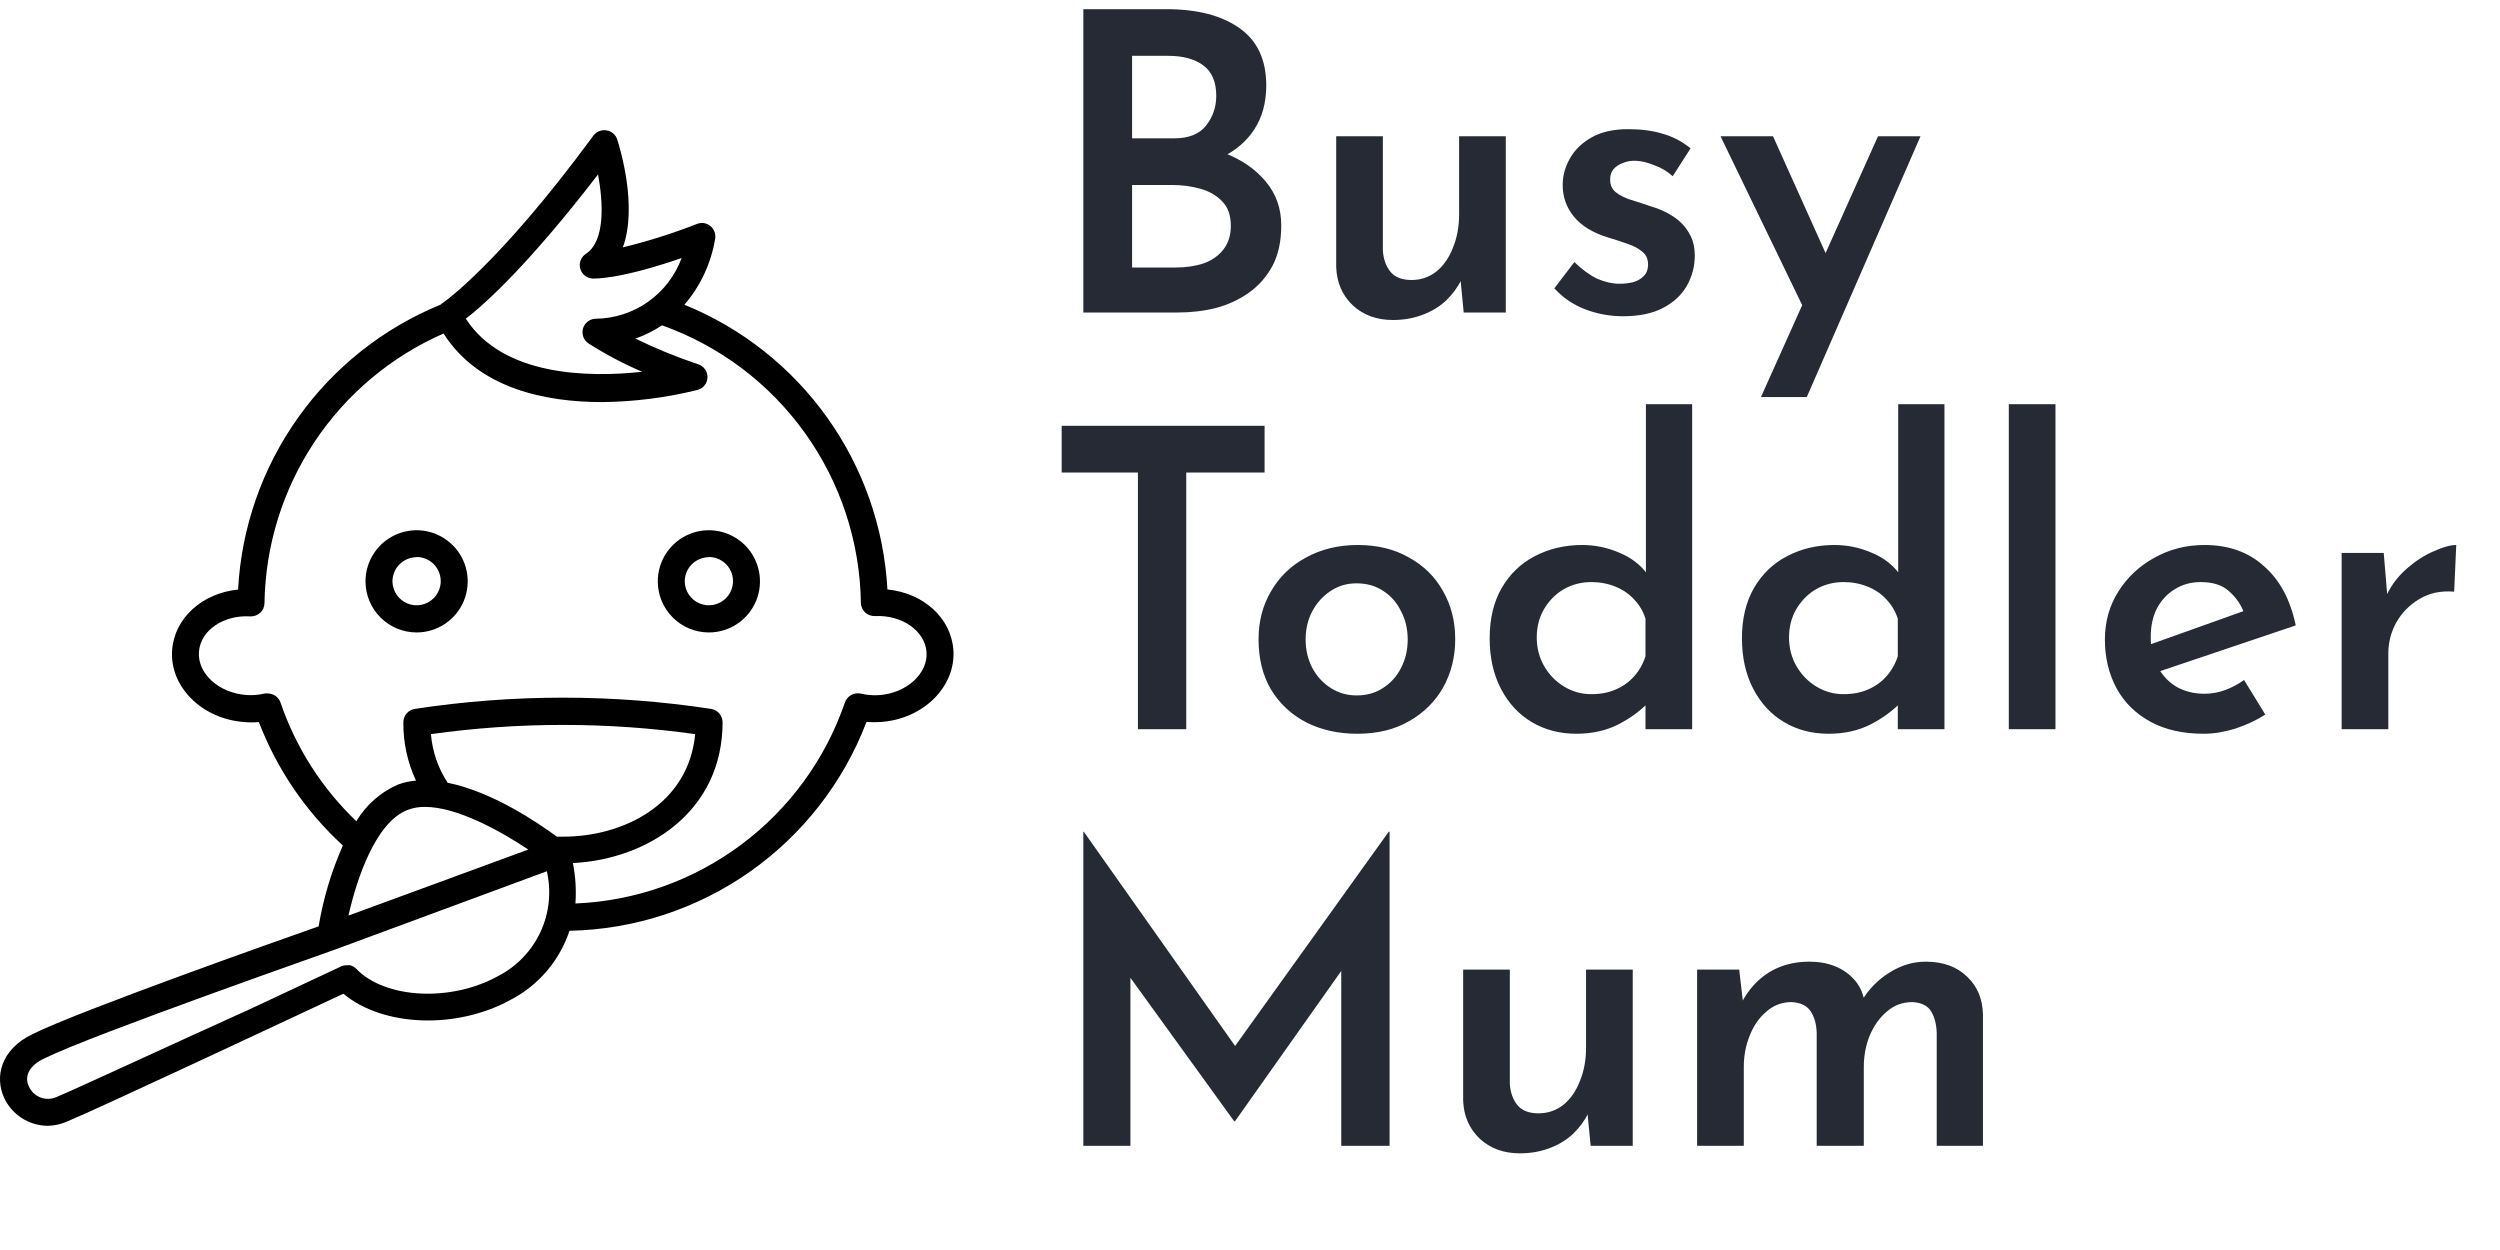 <svg width="96" height="48" viewBox="0 0 96 48" fill="none" xmlns="http://www.w3.org/2000/svg">
<path d="M44.784 0.352C45.968 0.352 46.901 0.592 47.584 1.072C48.277 1.552 48.624 2.288 48.624 3.28C48.624 3.941 48.469 4.507 48.16 4.976C47.861 5.435 47.44 5.792 46.896 6.048C46.352 6.293 45.717 6.427 44.992 6.448L44.704 5.456C45.568 5.467 46.336 5.605 47.008 5.872C47.68 6.128 48.213 6.496 48.608 6.976C49.003 7.445 49.2 8.005 49.2 8.656C49.2 9.264 49.088 9.781 48.864 10.208C48.64 10.624 48.341 10.965 47.968 11.232C47.595 11.499 47.173 11.696 46.704 11.824C46.235 11.941 45.744 12 45.232 12H41.6V0.352H44.784ZM45.088 5.312C45.643 5.312 46.048 5.152 46.304 4.832C46.571 4.501 46.704 4.117 46.704 3.68C46.704 3.147 46.539 2.757 46.208 2.512C45.877 2.267 45.429 2.144 44.864 2.144H43.472V5.312H45.088ZM45.152 10.272C45.547 10.272 45.904 10.219 46.224 10.112C46.544 9.995 46.795 9.819 46.976 9.584C47.168 9.339 47.264 9.035 47.264 8.672C47.264 8.267 47.152 7.952 46.928 7.728C46.715 7.504 46.437 7.344 46.096 7.248C45.755 7.152 45.397 7.104 45.024 7.104H43.472V10.272H45.152ZM53.486 12.288C52.867 12.288 52.355 12.101 51.95 11.728C51.545 11.344 51.331 10.853 51.31 10.256V5.232H53.102V9.616C53.123 9.947 53.219 10.219 53.39 10.432C53.561 10.645 53.833 10.752 54.206 10.752C54.558 10.752 54.873 10.645 55.15 10.432C55.428 10.208 55.641 9.904 55.79 9.52C55.95 9.136 56.03 8.704 56.03 8.224V5.232H57.822V12H56.206L56.062 10.512L56.11 10.752C55.971 11.04 55.774 11.307 55.518 11.552C55.262 11.787 54.958 11.968 54.606 12.096C54.265 12.224 53.892 12.288 53.486 12.288ZM62.327 12.144C61.815 12.144 61.324 12.053 60.855 11.872C60.396 11.691 60.007 11.424 59.687 11.072L60.455 10.064C60.753 10.352 61.047 10.565 61.334 10.704C61.633 10.832 61.916 10.896 62.182 10.896C62.385 10.896 62.566 10.875 62.727 10.832C62.897 10.779 63.031 10.699 63.127 10.592C63.233 10.485 63.286 10.341 63.286 10.16C63.286 9.947 63.212 9.781 63.062 9.664C62.913 9.536 62.721 9.435 62.486 9.36C62.252 9.275 62.007 9.195 61.751 9.12C61.164 8.939 60.727 8.672 60.438 8.32C60.151 7.968 60.007 7.563 60.007 7.104C60.007 6.752 60.097 6.416 60.279 6.096C60.46 5.765 60.737 5.493 61.111 5.28C61.484 5.067 61.953 4.96 62.519 4.96C63.031 4.96 63.473 5.019 63.846 5.136C64.231 5.243 64.588 5.429 64.918 5.696L64.231 6.768C64.038 6.587 63.809 6.448 63.542 6.352C63.286 6.245 63.052 6.187 62.839 6.176C62.647 6.165 62.476 6.192 62.327 6.256C62.177 6.309 62.054 6.389 61.959 6.496C61.873 6.603 61.831 6.725 61.831 6.864C61.82 7.077 61.889 7.248 62.038 7.376C62.199 7.504 62.401 7.605 62.647 7.68C62.892 7.755 63.137 7.835 63.383 7.92C63.713 8.016 64.007 8.149 64.263 8.32C64.519 8.491 64.716 8.699 64.855 8.944C65.004 9.179 65.079 9.472 65.079 9.824C65.079 10.229 64.977 10.613 64.775 10.976C64.572 11.328 64.268 11.611 63.862 11.824C63.457 12.037 62.945 12.144 62.327 12.144ZM67.62 15.248L72.116 5.232H73.748L69.38 15.248H67.62ZM69.364 12.048L66.068 5.232H68.084L70.74 11.136L69.364 12.048ZM40.768 16.352H48.56V18.144H45.552V28H43.696V18.144H40.768V16.352ZM48.328 24.544C48.328 23.861 48.488 23.248 48.808 22.704C49.128 22.149 49.576 21.717 50.152 21.408C50.739 21.088 51.4 20.928 52.136 20.928C52.894 20.928 53.55 21.088 54.104 21.408C54.67 21.717 55.107 22.149 55.416 22.704C55.726 23.248 55.88 23.861 55.88 24.544C55.88 25.227 55.726 25.845 55.416 26.4C55.107 26.944 54.67 27.376 54.104 27.696C53.55 28.016 52.888 28.176 52.12 28.176C51.395 28.176 50.744 28.032 50.168 27.744C49.592 27.445 49.139 27.024 48.808 26.48C48.488 25.936 48.328 25.291 48.328 24.544ZM50.136 24.56C50.136 24.955 50.222 25.317 50.392 25.648C50.563 25.968 50.798 26.224 51.096 26.416C51.395 26.608 51.726 26.704 52.088 26.704C52.483 26.704 52.824 26.608 53.112 26.416C53.411 26.224 53.64 25.968 53.8 25.648C53.971 25.317 54.056 24.955 54.056 24.56C54.056 24.155 53.971 23.792 53.8 23.472C53.64 23.141 53.411 22.88 53.112 22.688C52.824 22.496 52.483 22.4 52.088 22.4C51.715 22.4 51.379 22.501 51.08 22.704C50.792 22.896 50.563 23.152 50.392 23.472C50.222 23.792 50.136 24.155 50.136 24.56ZM60.531 28.176C59.891 28.176 59.321 28.027 58.819 27.728C58.318 27.429 57.923 27.003 57.635 26.448C57.347 25.893 57.203 25.248 57.203 24.512C57.203 23.755 57.358 23.109 57.667 22.576C57.977 22.043 58.398 21.637 58.931 21.36C59.475 21.072 60.083 20.928 60.755 20.928C61.246 20.928 61.715 21.024 62.163 21.216C62.611 21.397 62.969 21.664 63.235 22.016L63.203 22.624V15.52H64.979V28H63.187V26.48L63.363 26.912C63.022 27.275 62.611 27.579 62.131 27.824C61.662 28.059 61.129 28.176 60.531 28.176ZM61.107 26.656C61.459 26.656 61.769 26.597 62.035 26.48C62.313 26.363 62.547 26.197 62.739 25.984C62.942 25.76 63.091 25.499 63.187 25.2V23.76C63.102 23.483 62.958 23.237 62.755 23.024C62.563 22.811 62.323 22.645 62.035 22.528C61.747 22.411 61.438 22.352 61.107 22.352C60.723 22.352 60.371 22.443 60.051 22.624C59.742 22.805 59.491 23.056 59.299 23.376C59.107 23.696 59.011 24.064 59.011 24.48C59.011 24.885 59.107 25.253 59.299 25.584C59.491 25.915 59.747 26.176 60.067 26.368C60.387 26.56 60.734 26.656 61.107 26.656ZM70.219 28.176C69.579 28.176 69.008 28.027 68.507 27.728C68.005 27.429 67.611 27.003 67.323 26.448C67.035 25.893 66.891 25.248 66.891 24.512C66.891 23.755 67.045 23.109 67.355 22.576C67.664 22.043 68.085 21.637 68.619 21.36C69.163 21.072 69.771 20.928 70.443 20.928C70.933 20.928 71.403 21.024 71.851 21.216C72.299 21.397 72.656 21.664 72.923 22.016L72.891 22.624V15.52H74.667V28H72.875V26.48L73.051 26.912C72.709 27.275 72.299 27.579 71.819 27.824C71.349 28.059 70.816 28.176 70.219 28.176ZM70.795 26.656C71.147 26.656 71.456 26.597 71.723 26.48C72 26.363 72.235 26.197 72.427 25.984C72.629 25.76 72.779 25.499 72.875 25.2V23.76C72.789 23.483 72.645 23.237 72.443 23.024C72.251 22.811 72.011 22.645 71.723 22.528C71.435 22.411 71.125 22.352 70.795 22.352C70.411 22.352 70.059 22.443 69.739 22.624C69.429 22.805 69.179 23.056 68.987 23.376C68.795 23.696 68.699 24.064 68.699 24.48C68.699 24.885 68.795 25.253 68.987 25.584C69.179 25.915 69.435 26.176 69.755 26.368C70.075 26.56 70.421 26.656 70.795 26.656ZM77.138 15.52H78.93V28H77.138V15.52ZM84.62 28.176C83.82 28.176 83.138 28.021 82.572 27.712C82.007 27.403 81.575 26.976 81.276 26.432C80.978 25.877 80.828 25.253 80.828 24.56C80.828 23.877 80.999 23.264 81.34 22.72C81.682 22.176 82.14 21.744 82.716 21.424C83.303 21.093 83.948 20.928 84.652 20.928C85.58 20.928 86.343 21.2 86.94 21.744C87.548 22.277 87.954 23.035 88.156 24.016L82.7 25.856L82.284 24.848L86.54 23.328L86.172 23.536C86.055 23.216 85.863 22.939 85.596 22.704C85.34 22.469 84.978 22.352 84.508 22.352C84.135 22.352 83.804 22.443 83.516 22.624C83.228 22.795 82.999 23.04 82.828 23.36C82.668 23.669 82.588 24.037 82.588 24.464C82.588 24.901 82.679 25.285 82.86 25.616C83.042 25.947 83.287 26.203 83.596 26.384C83.906 26.555 84.258 26.64 84.652 26.64C84.93 26.64 85.196 26.592 85.452 26.496C85.708 26.4 85.948 26.272 86.172 26.112L86.988 27.44C86.636 27.664 86.247 27.845 85.82 27.984C85.404 28.112 85.004 28.176 84.62 28.176ZM91.535 21.232L91.695 23.152L91.632 22.88C91.823 22.475 92.085 22.128 92.415 21.84C92.757 21.541 93.103 21.317 93.456 21.168C93.808 21.008 94.096 20.928 94.32 20.928L94.24 22.72C93.728 22.677 93.279 22.773 92.895 23.008C92.522 23.232 92.229 23.531 92.016 23.904C91.813 24.277 91.712 24.672 91.712 25.088V28H89.919V21.232H91.535ZM41.6 44V31.936H41.616L47.888 40.816L47.088 40.64L53.328 31.936H53.36V44H51.504V36.144L51.632 37.104L47.424 43.056H47.392L43.088 37.104L43.408 36.224V44H41.6ZM58.361 44.288C57.742 44.288 57.23 44.101 56.825 43.728C56.42 43.344 56.206 42.853 56.185 42.256V37.232H57.977V41.616C57.998 41.947 58.094 42.219 58.265 42.432C58.436 42.645 58.708 42.752 59.081 42.752C59.433 42.752 59.748 42.645 60.025 42.432C60.303 42.208 60.516 41.904 60.665 41.52C60.825 41.136 60.905 40.704 60.905 40.224V37.232H62.697V44H61.081L60.937 42.512L60.985 42.752C60.846 43.04 60.649 43.307 60.393 43.552C60.137 43.787 59.833 43.968 59.481 44.096C59.14 44.224 58.767 44.288 58.361 44.288ZM66.785 37.232L66.945 38.608L66.882 38.496C67.138 38.005 67.484 37.621 67.921 37.344C68.37 37.067 68.887 36.928 69.474 36.928C69.847 36.928 70.177 36.987 70.466 37.104C70.754 37.221 70.993 37.387 71.186 37.6C71.388 37.813 71.522 38.08 71.585 38.4L71.49 38.432C71.767 37.973 72.124 37.611 72.561 37.344C72.999 37.067 73.463 36.928 73.954 36.928C74.615 36.928 75.143 37.12 75.537 37.504C75.932 37.877 76.135 38.363 76.145 38.96V44H74.37V39.664C74.359 39.333 74.29 39.061 74.162 38.848C74.034 38.624 73.793 38.501 73.442 38.48C73.058 38.48 72.727 38.603 72.45 38.848C72.172 39.083 71.954 39.392 71.793 39.776C71.644 40.149 71.57 40.549 71.57 40.976V44H69.761V39.664C69.751 39.333 69.676 39.061 69.537 38.848C69.399 38.624 69.153 38.501 68.802 38.48C68.428 38.48 68.103 38.603 67.826 38.848C67.548 39.083 67.335 39.392 67.186 39.776C67.036 40.149 66.962 40.544 66.962 40.96V44H65.169V37.232H66.785Z" fill="#252A34"/>
<path d="M15.998 24.286C16.386 24.286 16.765 24.171 17.088 23.955C17.411 23.74 17.662 23.433 17.811 23.075C17.959 22.716 17.998 22.322 17.922 21.941C17.847 21.56 17.66 21.211 17.385 20.936C17.111 20.662 16.761 20.475 16.381 20.399C16 20.323 15.605 20.362 15.247 20.511C14.888 20.659 14.582 20.911 14.366 21.234C14.15 21.556 14.035 21.936 14.035 22.324C14.035 22.844 14.242 23.343 14.61 23.711C14.978 24.079 15.477 24.286 15.998 24.286ZM15.998 21.388C16.181 21.388 16.36 21.443 16.513 21.544C16.665 21.646 16.784 21.791 16.854 21.961C16.925 22.13 16.943 22.317 16.907 22.496C16.871 22.676 16.783 22.842 16.653 22.971C16.524 23.101 16.358 23.189 16.179 23.225C15.999 23.261 15.812 23.242 15.643 23.172C15.473 23.102 15.329 22.983 15.227 22.831C15.125 22.678 15.07 22.499 15.07 22.316C15.074 22.071 15.173 21.838 15.346 21.666C15.52 21.494 15.754 21.398 15.998 21.396V21.388Z" fill="black"/>
<path d="M27.221 24.286C27.609 24.286 27.988 24.171 28.311 23.955C28.634 23.74 28.885 23.433 29.034 23.075C29.182 22.716 29.221 22.322 29.145 21.941C29.07 21.56 28.883 21.211 28.608 20.936C28.334 20.662 27.984 20.475 27.604 20.399C27.223 20.323 26.828 20.362 26.47 20.511C26.111 20.659 25.805 20.911 25.589 21.234C25.374 21.556 25.259 21.936 25.259 22.324C25.259 22.844 25.465 23.343 25.833 23.711C26.201 24.079 26.701 24.286 27.221 24.286ZM27.221 21.388C27.404 21.388 27.584 21.443 27.736 21.544C27.889 21.646 28.007 21.791 28.078 21.961C28.148 22.13 28.166 22.317 28.13 22.496C28.095 22.676 28.006 22.842 27.877 22.971C27.747 23.101 27.582 23.189 27.402 23.225C27.222 23.261 27.035 23.242 26.866 23.172C26.697 23.102 26.552 22.983 26.45 22.831C26.348 22.678 26.294 22.499 26.294 22.316C26.297 22.071 26.396 21.838 26.569 21.666C26.743 21.494 26.977 21.398 27.221 21.396V21.388Z" fill="black"/>
<path d="M0.154 42.146C0.3 42.465 0.533 42.735 0.826 42.927C1.119 43.119 1.46 43.224 1.81 43.231C2.058 43.229 2.302 43.18 2.531 43.086C3.851 42.539 11.498 38.946 13.187 38.159C14.698 39.426 17.538 39.546 19.633 38.379C20.691 37.822 21.492 36.877 21.868 35.742C24.352 35.693 26.764 34.904 28.796 33.475C30.828 32.047 32.387 30.044 33.273 27.723C33.462 27.737 33.652 27.737 33.84 27.723C35.467 27.603 36.709 26.361 36.61 24.953C36.515 23.711 35.447 22.772 34.077 22.635C33.948 20.261 33.146 17.972 31.766 16.037C30.386 14.101 28.484 12.597 26.281 11.702C26.903 10.977 27.313 10.094 27.465 9.151C27.477 9.062 27.465 8.972 27.432 8.889C27.398 8.805 27.344 8.732 27.275 8.675C27.205 8.619 27.121 8.582 27.033 8.568C26.944 8.554 26.853 8.564 26.77 8.597C25.84 8.961 24.887 9.263 23.917 9.499C24.493 7.93 23.805 5.674 23.702 5.359C23.674 5.267 23.62 5.185 23.546 5.123C23.473 5.061 23.383 5.021 23.288 5.007C23.194 4.991 23.098 5.001 23.01 5.036C22.921 5.072 22.844 5.13 22.787 5.206C19.136 10.182 16.975 11.664 16.954 11.664L16.921 11.697C14.721 12.597 12.821 14.102 11.444 16.04C10.067 17.977 9.268 20.266 9.142 22.639C7.772 22.776 6.704 23.724 6.609 24.962C6.509 26.369 7.751 27.607 9.378 27.727C9.565 27.744 9.754 27.744 9.941 27.727C10.634 29.536 11.738 31.158 13.166 32.467C12.727 33.459 12.414 34.502 12.235 35.572C10.624 36.139 3.011 38.83 1.247 39.712C0.005 40.312 -0.197 41.368 0.154 42.146ZM21.62 32.128H21.384C20.647 31.585 18.9 30.401 17.19 30.058C16.823 29.499 16.603 28.857 16.548 28.191C19.914 27.719 23.329 27.719 26.695 28.191C26.438 30.89 23.938 32.128 21.62 32.128ZM20.295 32.62L13.381 35.158C13.704 33.721 14.433 31.561 15.662 31.097C15.873 31.019 16.096 30.981 16.321 30.985C17.542 30.985 19.198 31.896 20.282 32.62H20.295ZM22.965 6.697C23.168 7.794 23.242 9.259 22.497 9.748C22.407 9.806 22.338 9.892 22.298 9.992C22.259 10.092 22.252 10.202 22.278 10.306C22.306 10.411 22.365 10.505 22.448 10.575C22.531 10.644 22.634 10.686 22.741 10.696C22.845 10.696 23.756 10.741 26.174 9.909C25.924 10.588 25.474 11.175 24.882 11.592C24.29 12.008 23.585 12.234 22.862 12.24C22.753 12.245 22.649 12.284 22.564 12.351C22.479 12.418 22.417 12.511 22.387 12.615C22.358 12.719 22.361 12.83 22.398 12.932C22.435 13.034 22.503 13.122 22.593 13.184C23.251 13.605 23.943 13.971 24.662 14.277C22.593 14.5 19.314 14.45 17.886 12.236C18.647 11.664 20.378 10.066 22.965 6.697ZM10.773 26.982C10.739 26.88 10.673 26.791 10.585 26.727C10.498 26.664 10.393 26.63 10.285 26.63C10.245 26.626 10.205 26.626 10.165 26.63C9.933 26.686 9.694 26.706 9.457 26.688C8.393 26.609 7.581 25.86 7.639 25.032C7.697 24.204 8.587 23.604 9.614 23.67C9.754 23.674 9.891 23.623 9.995 23.529C10.045 23.481 10.086 23.423 10.113 23.359C10.141 23.295 10.156 23.226 10.156 23.157C10.19 20.954 10.856 18.807 12.075 16.972C13.294 15.137 15.015 13.691 17.033 12.807C18.378 14.927 20.953 15.44 23.118 15.44C24.351 15.428 25.577 15.272 26.774 14.976C26.883 14.95 26.981 14.889 27.052 14.802C27.123 14.715 27.164 14.607 27.167 14.494C27.171 14.382 27.138 14.271 27.073 14.18C27.008 14.088 26.914 14.02 26.807 13.987C25.983 13.711 25.178 13.382 24.398 13.002C24.759 12.876 25.102 12.705 25.42 12.492C27.627 13.277 29.542 14.718 30.907 16.622C32.272 18.526 33.023 20.802 33.058 23.144C33.059 23.214 33.073 23.283 33.101 23.347C33.129 23.411 33.169 23.469 33.219 23.517C33.323 23.612 33.46 23.662 33.6 23.657C34.639 23.608 35.517 24.225 35.579 25.036C35.641 25.848 34.826 26.617 33.762 26.692C33.524 26.71 33.285 26.69 33.054 26.634C32.928 26.607 32.797 26.626 32.685 26.689C32.573 26.751 32.488 26.852 32.445 26.974C31.698 29.153 30.311 31.056 28.464 32.434C26.617 33.812 24.398 34.599 22.096 34.694C22.133 34.175 22.101 33.653 22 33.142C24.898 32.993 27.747 31.146 27.747 27.735C27.746 27.612 27.702 27.492 27.622 27.398C27.541 27.304 27.43 27.242 27.308 27.222C23.536 26.646 19.699 26.646 15.927 27.222C15.805 27.242 15.694 27.304 15.614 27.398C15.533 27.492 15.489 27.612 15.489 27.735C15.481 28.509 15.647 29.274 15.973 29.975C15.74 29.995 15.51 30.045 15.29 30.124C14.619 30.414 14.057 30.908 13.684 31.536C12.363 30.272 11.365 28.711 10.773 26.982ZM1.703 40.643C3.582 39.716 12.777 36.504 12.88 36.458L20.999 33.456C21.178 34.238 21.093 35.058 20.755 35.785C20.418 36.513 19.848 37.108 19.136 37.476C17.318 38.491 14.764 38.354 13.671 37.191C13.656 37.177 13.639 37.164 13.621 37.153C13.59 37.126 13.553 37.105 13.514 37.091C13.496 37.081 13.476 37.072 13.456 37.066C13.415 37.062 13.373 37.062 13.332 37.066H13.274C13.21 37.069 13.149 37.085 13.091 37.112L12.98 37.166L9.598 38.751C6.716 40.051 3.011 41.773 2.162 42.13C1.967 42.214 1.747 42.218 1.549 42.141C1.351 42.063 1.192 41.91 1.107 41.715C0.92 41.314 1.14 40.904 1.703 40.643Z" fill="black"/>
</svg>
